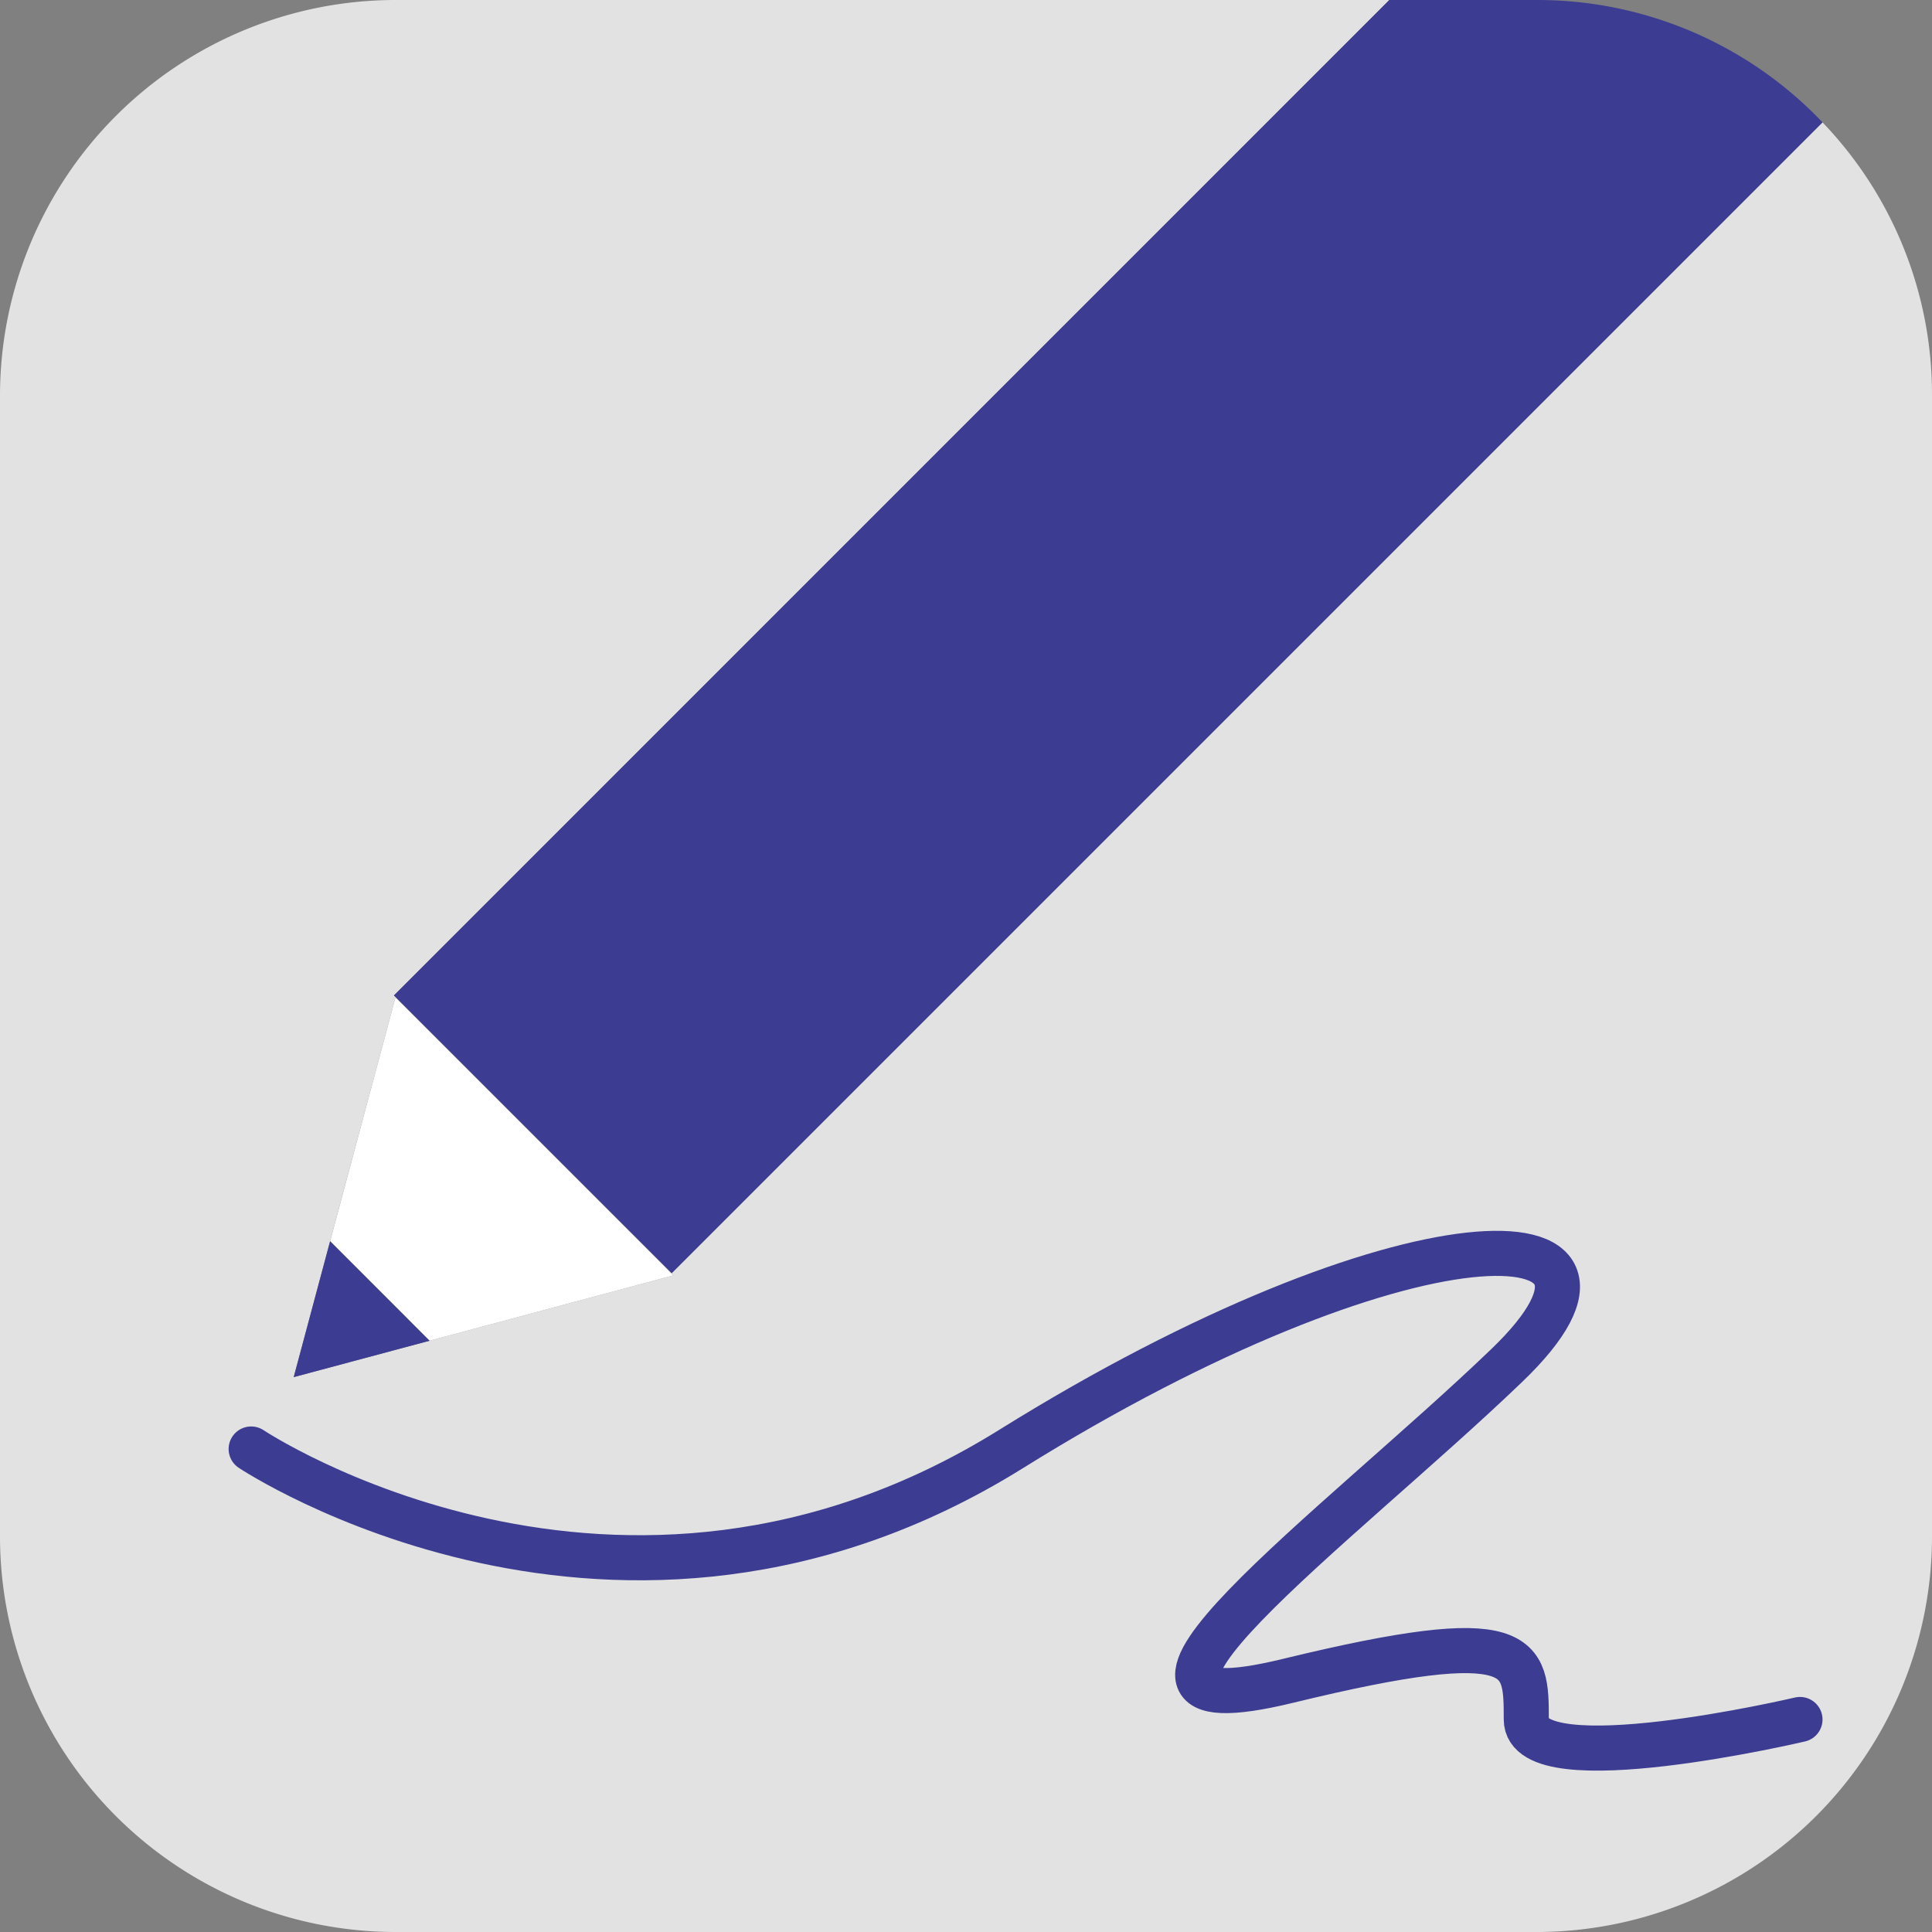 <svg id="Layer_1" data-name="Layer 1" xmlns="http://www.w3.org/2000/svg" viewBox="0 0 300 300"><rect x="0" y="0" width="300" height="300" fill="#808080" stroke="none"/><defs><style>.cls-1{fill:#e2e2e2;}.cls-2{fill:#3c3c92;}.cls-3{fill:#fff;}.cls-4{fill:none;stroke:#3c3c92;stroke-linecap:round;stroke-miterlimit:10;stroke-width:7px;}</style></defs><title>home-icons</title><path class="cls-1" d="M104.3,197.7,61.17,154.57,215.74,0H61.27A61.45,61.45,0,0,0,0,61.27V238.73A61.45,61.45,0,0,0,61.27,300H238.73A61.45,61.45,0,0,0,300,238.73V61.27A61,61,0,0,0,283,19ZM66.7,208.19l-21.1,5.65,5.65-21.1h0L61.4,154.92l43.13,43.13L66.7,208.19Z"/><path class="cls-2" d="M104.3,197.7,283,19A61.09,61.09,0,0,0,238.73,0h-23L61.17,154.57Z"/><polygon class="cls-3" points="61.4 154.92 51.26 192.74 66.7 208.19 104.53 198.05 61.4 154.92"/><polygon class="cls-2" points="66.7 208.19 66.7 208.19 45.61 213.84 66.7 208.19"/><polygon class="cls-2" points="51.26 192.74 45.61 213.84 51.26 192.74 51.26 192.74"/><polygon class="cls-2" points="45.61 213.84 66.7 208.19 51.26 192.74 45.61 213.84"/><path class="cls-4" d="M39,225s57,38,118,0,103-38,77-13-71,58-34,49,37-4,37,6,42.5,0,42.5,0"/></svg>